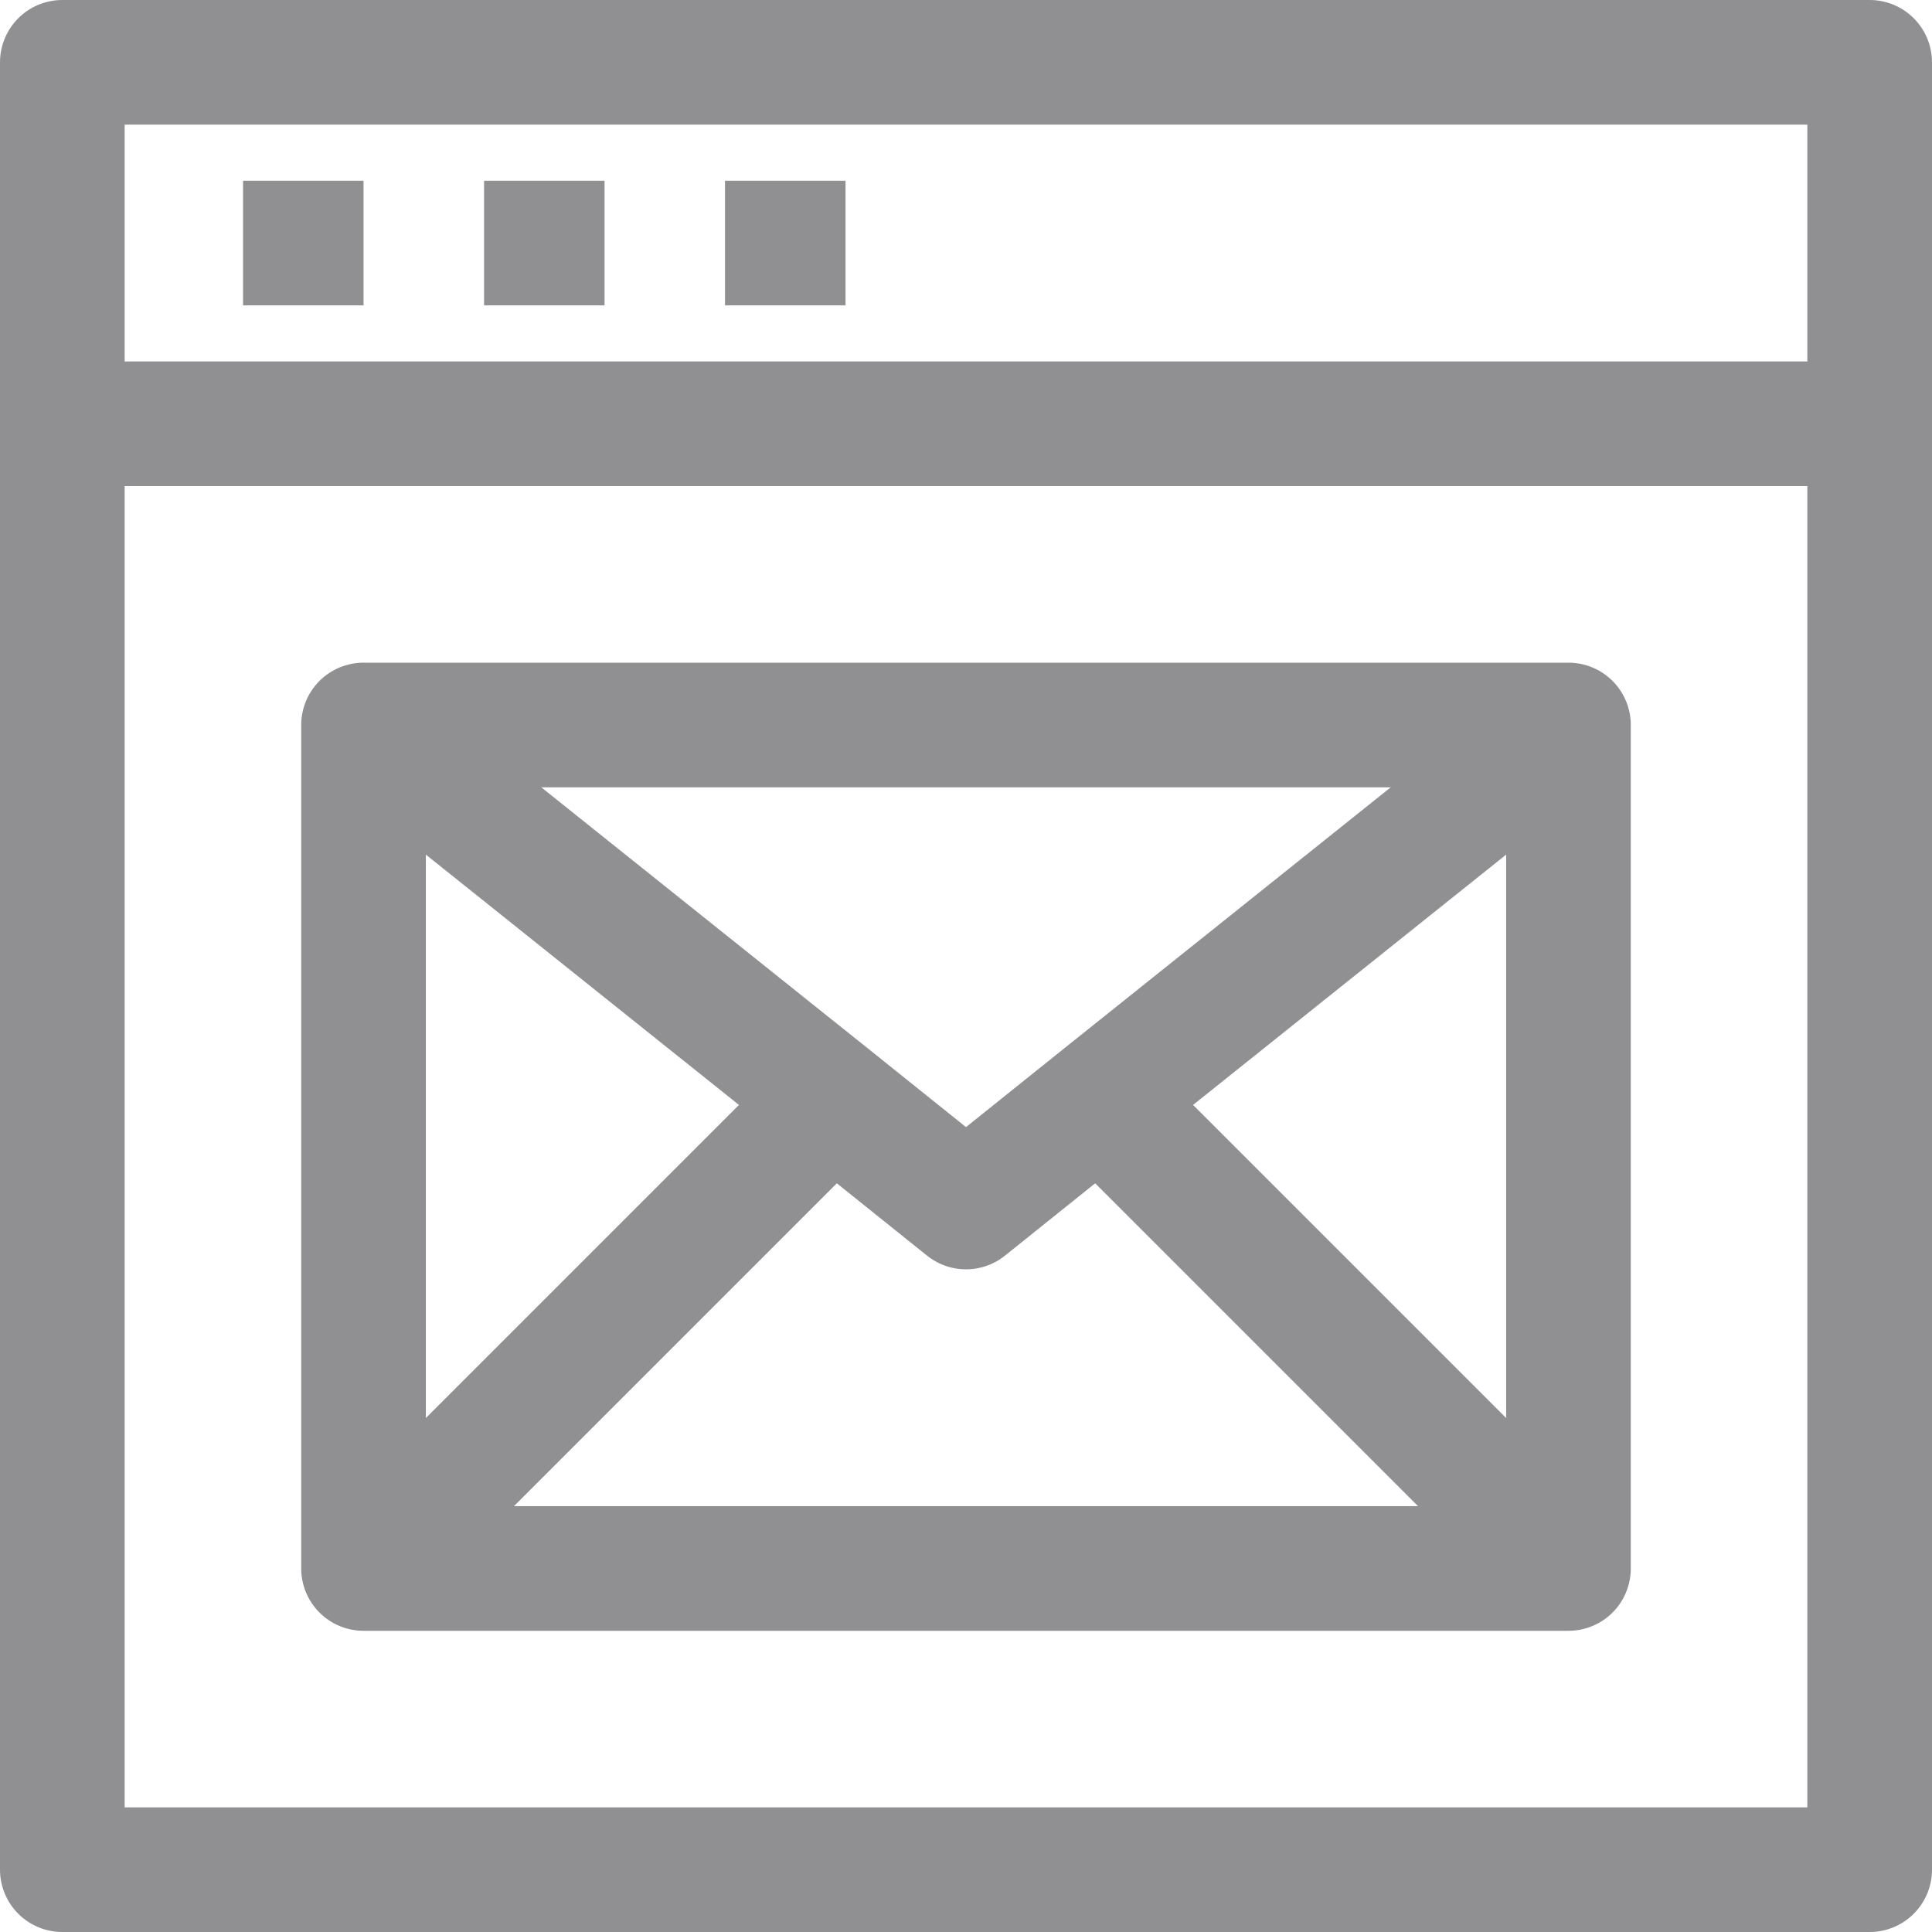 <svg width="31" height="31" viewBox="0 0 31 31" fill="none" xmlns="http://www.w3.org/2000/svg">
<path d="M30 6.8V30H1V6.8V1H30V6.8Z" stroke="#909093" stroke-width="2" stroke-linejoin="round"/>
<path d="M1 6.8H30" stroke="#909093" stroke-width="2" stroke-linejoin="round"/>
<path d="M3.9 3.9H5.833" stroke="#909093" stroke-width="2" stroke-linejoin="round"/>
<path d="M7.767 3.9H9.7" stroke="#909093" stroke-width="2" stroke-linejoin="round"/>
<path d="M11.633 3.9H13.567" stroke="#909093" stroke-width="2" stroke-linejoin="round"/>
<path d="M25.167 11.633H5.833V25.167H25.167V11.633Z" stroke="#909093" stroke-width="2" stroke-linejoin="round"/>
<path d="M5.833 11.633L13.354 17.646L15.5 19.367L17.646 17.646L25.167 11.633" stroke="#909093" stroke-width="2" stroke-linejoin="round"/>
<path d="M5.833 25.167L13.354 17.646L13.567 17.433" stroke="#909093" stroke-width="2" stroke-linejoin="round"/>
<path d="M25.167 25.167L17.646 17.646L17.433 17.433" stroke="#909093" stroke-width="2" stroke-linejoin="round"/>
</svg>
